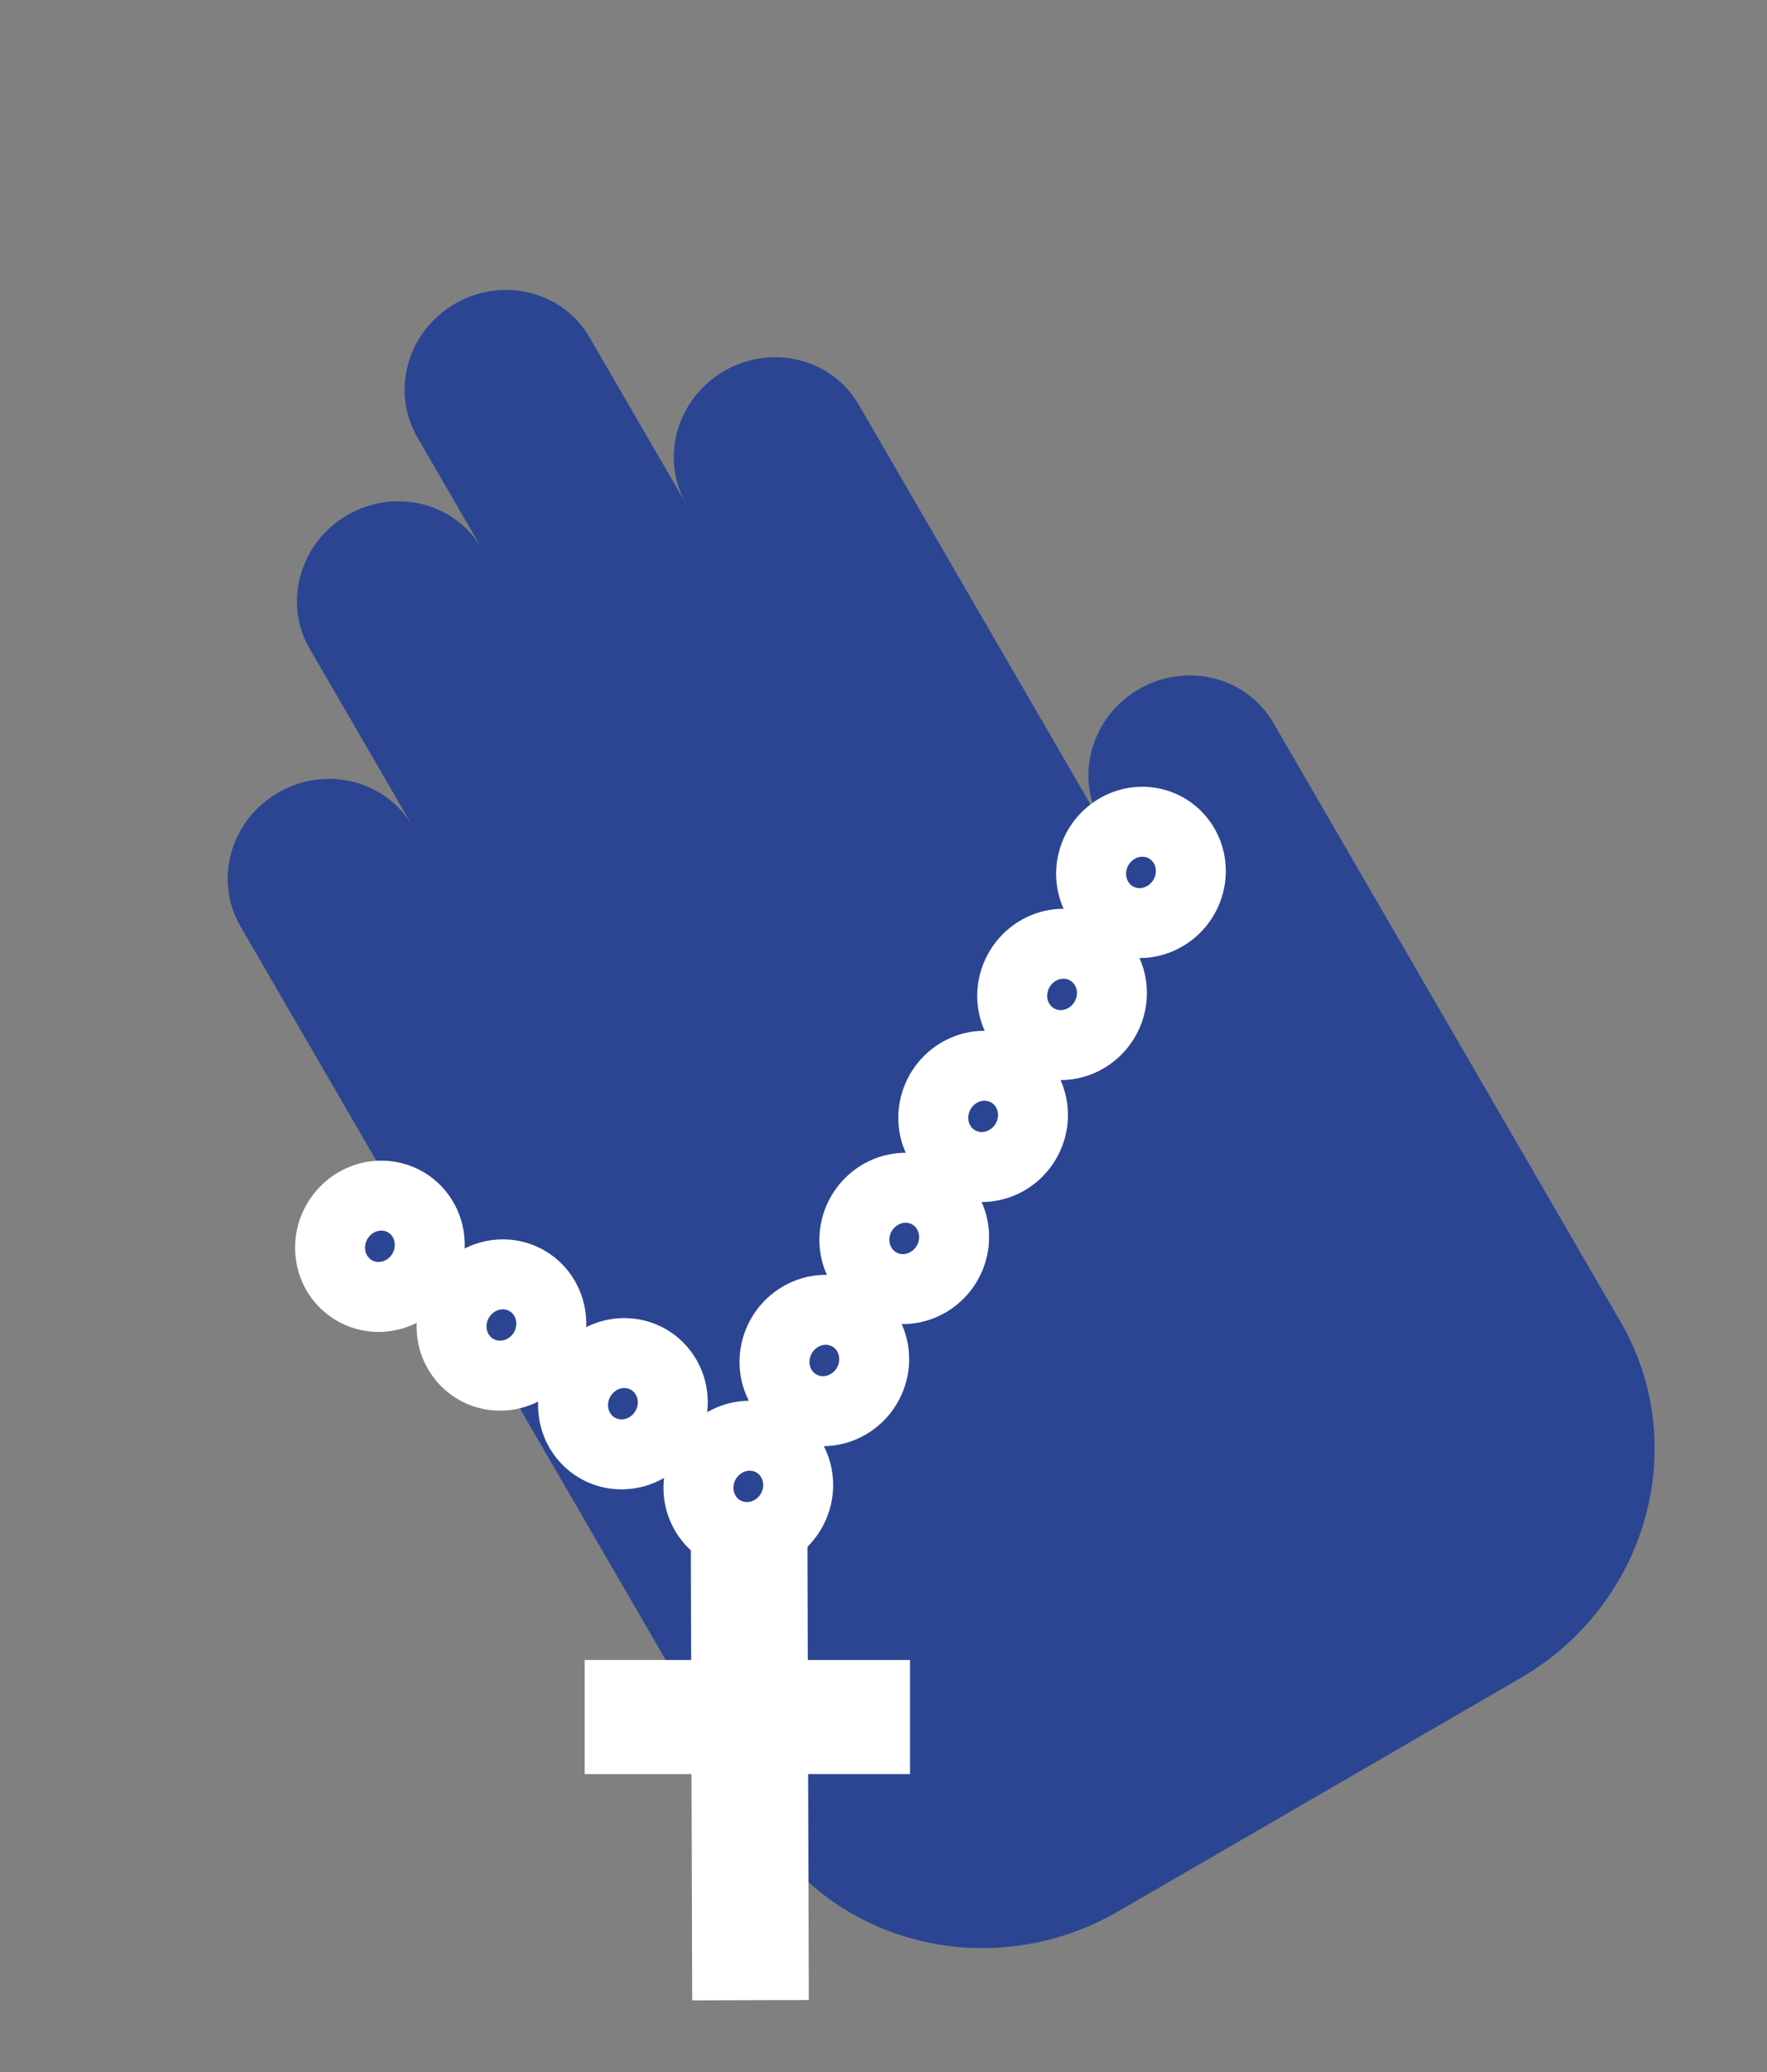 <svg width="29" height="34" viewBox="0 0 29 34" fill="none" xmlns="http://www.w3.org/2000/svg">
<rect x="0" y="0" width="29" height="34" fill="#808080" stroke="none"/>
<path d="M7.467 4.984C8.248 4.531 9.237 4.778 9.676 5.536L11.267 8.279C10.828 7.521 11.105 6.541 11.885 6.088C12.666 5.636 13.655 5.883 14.094 6.641L18.07 13.498C17.633 12.741 17.91 11.761 18.69 11.309C19.471 10.857 20.459 11.104 20.899 11.862L26.599 21.694C27.771 23.715 27.033 26.331 24.951 27.538L18.354 31.363C16.272 32.57 13.635 31.911 12.463 29.89L3.945 15.198C3.506 14.441 3.783 13.459 4.564 13.007C5.344 12.554 6.332 12.801 6.772 13.558L5.082 10.644C4.643 9.886 4.92 8.905 5.701 8.452C6.473 8.004 7.449 8.241 7.895 8.98L7.895 8.979L6.849 7.175C6.41 6.417 6.686 5.436 7.467 4.984Z" fill="#2B4593"/>
<path d="M14.254 20.917C14.105 20.766 14.02 20.558 14.022 20.338C14.024 20.117 14.112 19.902 14.27 19.742C14.428 19.582 14.639 19.492 14.857 19.49C15.073 19.488 15.278 19.574 15.427 19.726C15.576 19.877 15.66 20.085 15.659 20.305C15.657 20.526 15.569 20.741 15.411 20.901C15.253 21.061 15.041 21.151 14.824 21.153C14.607 21.154 14.403 21.069 14.254 20.917Z" fill="#2B4593" stroke="white" stroke-width="1.148"/>
<path d="M15.549 18.915C15.4 18.764 15.315 18.556 15.317 18.335C15.319 18.115 15.407 17.9 15.565 17.739C15.723 17.579 15.934 17.49 16.151 17.488C16.368 17.486 16.573 17.572 16.722 17.723C16.871 17.875 16.955 18.082 16.953 18.303C16.952 18.523 16.863 18.738 16.706 18.898C16.548 19.059 16.336 19.148 16.119 19.15C15.902 19.152 15.698 19.066 15.549 18.915Z" fill="#2B4593" stroke="white" stroke-width="1.148"/>
<path d="M16.844 16.913C16.695 16.762 16.611 16.554 16.612 16.334C16.614 16.113 16.703 15.898 16.86 15.738C17.018 15.578 17.23 15.488 17.447 15.486C17.663 15.485 17.868 15.57 18.017 15.722C18.166 15.873 18.251 16.081 18.249 16.301C18.247 16.522 18.159 16.737 18.001 16.897C17.843 17.057 17.632 17.147 17.415 17.149C17.198 17.151 16.993 17.065 16.844 16.913Z" fill="#2B4593" stroke="white" stroke-width="1.148"/>
<path d="M18.139 14.912C17.99 14.76 17.906 14.552 17.907 14.332C17.909 14.111 17.997 13.896 18.155 13.736C18.313 13.576 18.524 13.486 18.742 13.484C18.959 13.483 19.163 13.568 19.312 13.72C19.461 13.871 19.546 14.079 19.544 14.299C19.542 14.52 19.454 14.735 19.296 14.895C19.138 15.055 18.927 15.145 18.709 15.147C18.493 15.149 18.288 15.063 18.139 14.912Z" fill="#2B4593" stroke="white" stroke-width="1.148"/>
<path d="M12.943 22.92C12.793 22.769 12.709 22.561 12.711 22.341C12.713 22.12 12.801 21.905 12.959 21.745C13.117 21.585 13.328 21.495 13.545 21.493C13.762 21.491 13.967 21.577 14.116 21.728C14.265 21.88 14.349 22.088 14.347 22.308C14.346 22.529 14.257 22.744 14.1 22.904C13.942 23.064 13.73 23.154 13.513 23.156C13.296 23.157 13.092 23.072 12.943 22.92Z" fill="#2B4593" stroke="white" stroke-width="1.148"/>
<path d="M11.695 24.986C11.546 24.835 11.461 24.627 11.463 24.407C11.465 24.186 11.553 23.971 11.711 23.811C11.869 23.651 12.08 23.561 12.297 23.559C12.514 23.557 12.719 23.643 12.868 23.794C13.017 23.946 13.101 24.154 13.1 24.374C13.098 24.595 13.009 24.81 12.852 24.97C12.694 25.13 12.482 25.22 12.265 25.221C12.048 25.223 11.844 25.138 11.695 24.986Z" fill="#2B4593" stroke="white" stroke-width="1.148"/>
<path d="M9.637 23.63C9.488 23.478 9.403 23.27 9.405 23.05C9.407 22.829 9.495 22.615 9.653 22.454C9.811 22.294 10.022 22.204 10.24 22.203C10.456 22.201 10.661 22.286 10.81 22.438C10.959 22.589 11.043 22.797 11.042 23.017C11.04 23.238 10.952 23.453 10.794 23.613C10.636 23.774 10.425 23.863 10.207 23.865C9.991 23.867 9.786 23.781 9.637 23.63Z" fill="#2B4593" stroke="white" stroke-width="1.148"/>
<path d="M7.643 22.338C7.494 22.187 7.409 21.979 7.411 21.759C7.413 21.538 7.501 21.323 7.659 21.163C7.817 21.003 8.028 20.913 8.246 20.911C8.462 20.909 8.667 20.995 8.816 21.146C8.965 21.298 9.049 21.506 9.048 21.726C9.046 21.947 8.958 22.162 8.8 22.322C8.642 22.482 8.431 22.572 8.213 22.573C7.996 22.575 7.792 22.49 7.643 22.338Z" fill="#2B4593" stroke="white" stroke-width="1.148"/>
<path d="M5.649 21.046C5.499 20.895 5.415 20.687 5.417 20.467C5.419 20.246 5.507 20.031 5.665 19.871C5.822 19.711 6.034 19.621 6.251 19.619C6.468 19.617 6.673 19.703 6.822 19.854C6.971 20.006 7.055 20.214 7.053 20.434C7.052 20.655 6.963 20.87 6.806 21.03C6.648 21.19 6.436 21.28 6.219 21.282C6.002 21.283 5.798 21.198 5.649 21.046Z" fill="#2B4593" stroke="white" stroke-width="1.148"/>
<rect x="-0.477" y="0.48" width="6.548" height="0.957" transform="matrix(0.003 1 -1 0.003 13.256 26.269)" fill="#2B4593" stroke="white" stroke-width="0.957"/>
<rect x="10.064" y="27.707" width="4.403" height="0.936" fill="#2B4593" stroke="white" stroke-width="0.936"/>
</svg>
